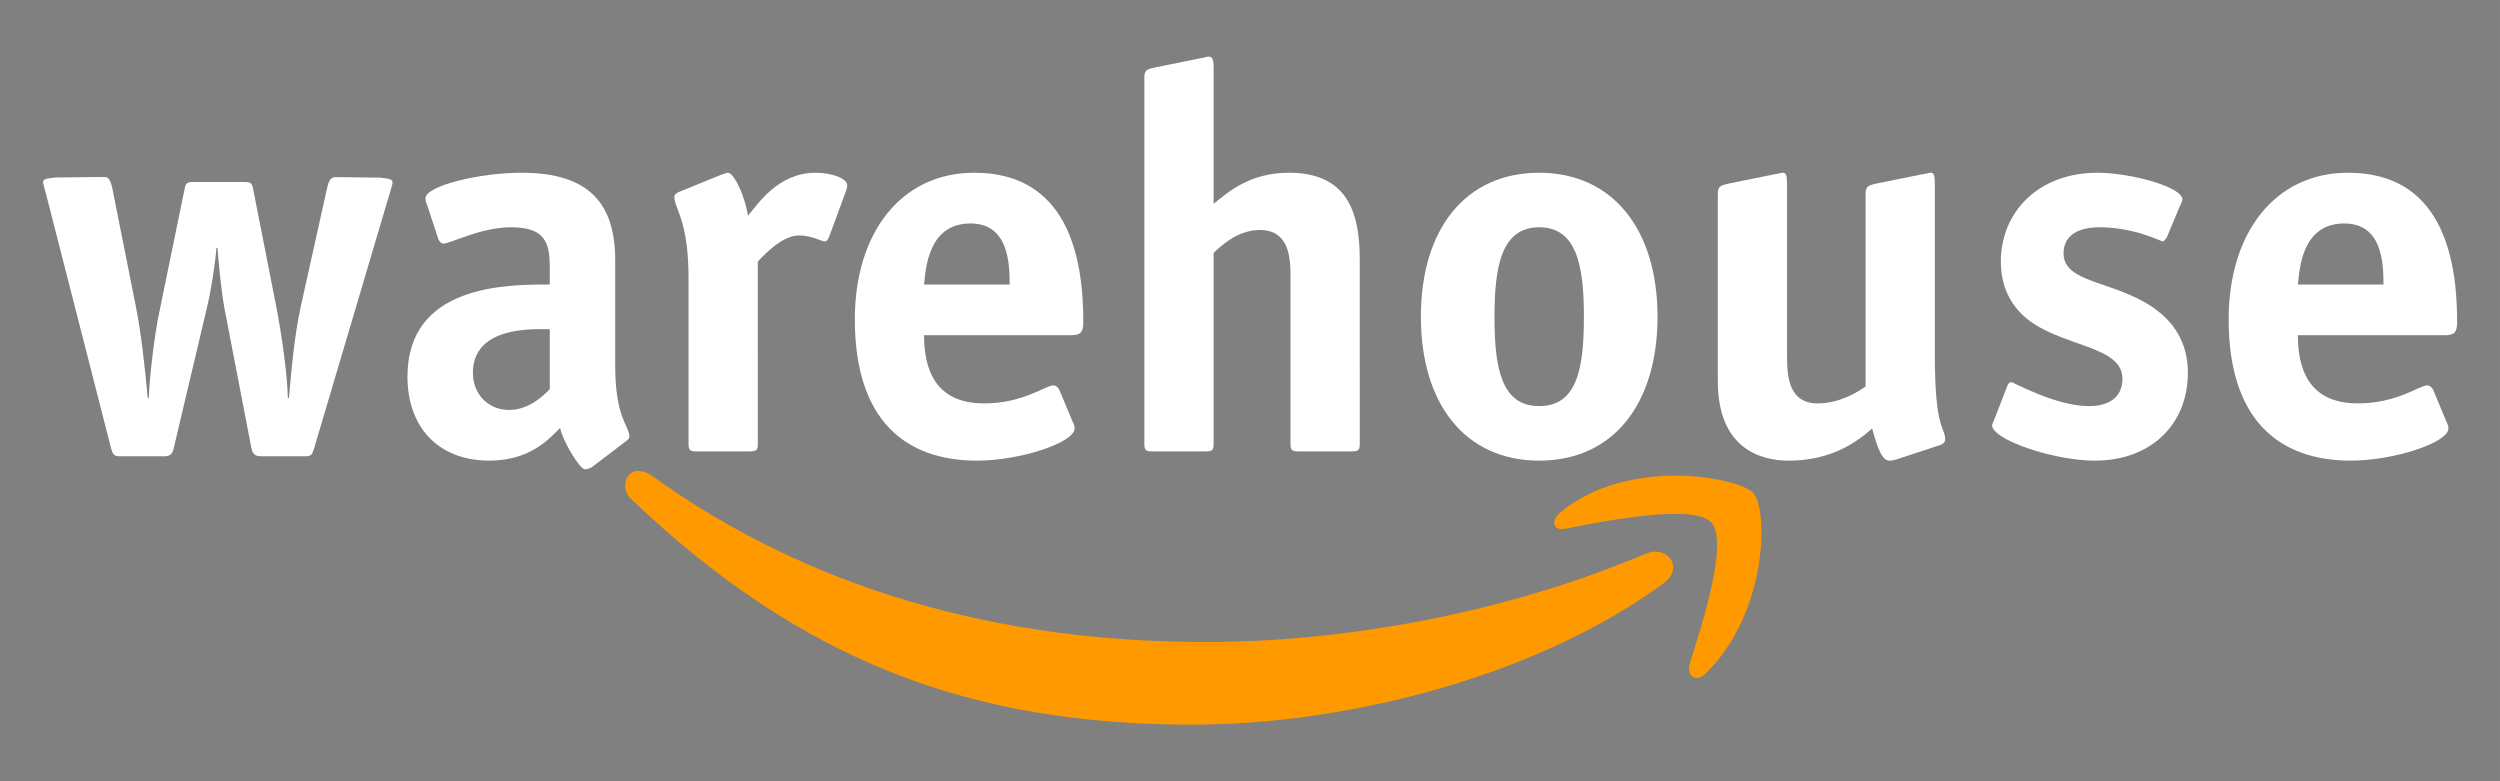<?xml version="1.0" encoding="UTF-8" standalone="no"?>
<!-- Created with Inkscape (http://www.inkscape.org/) -->

<svg
   xmlns:dc="http://purl.org/dc/elements/1.1/"
   xmlns:cc="http://creativecommons.org/ns#"
   xmlns:rdf="http://www.w3.org/1999/02/22-rdf-syntax-ns#"
   xmlns:svg="http://www.w3.org/2000/svg"
   xmlns="http://www.w3.org/2000/svg"
   xmlns:sodipodi="http://sodipodi.sourceforge.net/DTD/sodipodi-0.dtd"
   xmlns:inkscape="http://www.inkscape.org/namespaces/inkscape"
   width="256"
   height="80"
   viewBox="0 0 67.733 21.167"
   version="1.1"
   id="svg8"
   inkscape:version="0.92.4 (5da689c313, 2019-01-14)"
   sodipodi:docname="logo-white.svg">
  <rect x="0" y="0" width="67.733" height="21.167" fill="#808080" stroke="none"/>
  <defs
     id="defs2" />
  <sodipodi:namedview
     id="base"
     pagecolor="#ffffff"
     bordercolor="#666666"
     borderopacity="1.0"
     inkscape:pageopacity="0.0"
     inkscape:pageshadow="2"
     inkscape:zoom="2.8"
     inkscape:cx="93.387087"
     inkscape:cy="110.77492"
     inkscape:document-units="px"
     inkscape:current-layer="layer1"
     showgrid="false"
     units="px"
     inkscape:window-width="1920"
     inkscape:window-height="1137"
     inkscape:window-x="-8"
     inkscape:window-y="-8"
     inkscape:window-maximized="1"
     inkscape:pagecheckerboard="true" />
  <g
     inkscape:label="Text"
     inkscape:groupmode="layer"
     id="layer1"
     transform="translate(0,-275.833)">
    <g
       aria-label="warehouse"
       transform="matrix(0.277,0,0,0.277,0.419,274.887)"
       style="font-style:normal;font-variant:normal;font-weight:normal;font-stretch:normal;font-size:40px;line-height:1.25;font-family:'ITC Officina Sans Std';-inkscape-font-specification:'ITC Officina Sans Std';letter-spacing:0px;word-spacing:0px;fill:#ffffff;fill-opacity:1;stroke:none"
       id="flowRoot10">
      <path
         d="m 9.465,21.805 c -0.107,-0.533 -0.32,-1.073 -0.693,-1.073 h -0.974 l -3.933,0.045 c -0.8,0.107 -1.173,0.115 -1.173,0.488 0.053,0.267 0.16,0.64 0.267,1.013 l 6.4,25.02 c 0.213,0.693 0.32,0.747 1.013,0.747 h 4.16 c 0.693,0 0.853,-0.32 0.96,-0.853 l 3.2,-13.547 c 0.427,-1.707 0.853,-4.48 0.96,-5.973 h 0.107 c 0.107,1.493 0.373,4.267 0.693,5.973 l 2.613,13.547 c 0.107,0.533 0.267,0.853 0.96,0.853 h 4.16 c 0.693,0 0.8,-0.053 1.013,-0.747 l 7.413,-25.005 c 0.107,-0.427 0.267,-0.8 0.267,-1.013 0,-0.373 -0.373,-0.38 -1.173,-0.487 l -3.437,-0.045 h -1.043 c -0.427,0 -0.64,0.522 -0.747,1.056 l -2.56,11.52 c -0.64,2.933 -0.907,6.027 -1.173,9.013 h -0.107 c -0.053,-2.293 -0.587,-6.027 -1.013,-8.32 L 23.278,22.072 c -0.16,-0.8 -0.213,-0.853 -1.013,-0.853 h -4.747 c -0.8,0 -0.853,0.053 -1.013,0.853 l -2.453,11.947 c -0.427,1.973 -0.96,6.293 -1.013,8.32 h -0.107 c -0.267,-2.933 -0.64,-6.4 -1.173,-9.013 z"
         style="font-size:53.333px;fill:#ffffff"
         id="path3773"
         inkscape:connector-curvature="0"
         sodipodi:nodetypes="cscccccssccccccssccsccsccccccsscccccc" />
      <path
         d="m 59.577,46.672 c 0.244,-0.185 0.469,-0.334 0.469,-0.547 0,-1.067 -1.387,-1.76 -1.387,-6.933 V 28.898 c 0,-5.547 -2.507,-8.587 -9.173,-8.587 -4.107,0 -9.387,1.28 -9.387,2.507 0,0.213 0.053,0.427 0.16,0.64 l 1.067,3.253 c 0.053,0.213 0.267,0.533 0.533,0.533 0.693,0 3.627,-1.6 6.613,-1.6 3.36,0 3.787,1.547 3.787,3.947 v 1.653 c -4.213,0 -13.92,0 -13.92,9.013 0,5.013 3.093,8.213 8,8.213 4,0 5.867,-2.133 6.933,-3.2 0.267,1.333 1.937,4.048 2.417,4.048 0.213,0 0.447,-0.071 0.693,-0.213 z m -7.318,-5.187 c -0.64,0.64 -2.027,2.027 -4,2.027 -2.027,0 -3.52,-1.547 -3.52,-3.627 0,-4.693 6.187,-4.267 7.52,-4.267 z"
         style="font-size:53.333px;fill:#ffffff"
         id="path3775"
         inkscape:connector-curvature="0"
         sodipodi:nodetypes="csssssccssscsscscccsscc" />
      <path
         d="m 72.604,29.005 c 0.693,-0.747 2.4,-2.56 4.053,-2.56 1.227,0 2.187,0.587 2.507,0.587 0.213,0 0.373,-0.32 0.427,-0.48 l 1.653,-4.48 c 0.053,-0.107 0.107,-0.32 0.107,-0.533 0,-0.693 -1.547,-1.227 -3.093,-1.227 -3.627,0 -5.6,2.987 -6.613,4.213 -0.267,-1.813 -1.333,-4.213 -1.973,-4.213 -0.213,0 -0.48,0.16 -0.693,0.213 l -4.053,1.653 c -0.267,0.107 -0.48,0.267 -0.48,0.48 0,1.227 1.387,2.187 1.387,8.053 v 16.107 c 0,0.587 0.107,0.747 0.747,0.747 h 5.28 c 0.64,0 0.747,-0.16 0.747,-0.747 z"
         style="font-size:53.333px;fill:#ffffff"
         id="path3777"
         inkscape:connector-curvature="0" />
      <path
         d="m 102.097,41.538 c -0.107,-0.213 -0.32,-0.427 -0.587,-0.427 -0.747,0 -2.933,1.76 -6.773,1.76 -5.013,0 -5.867,-3.68 -5.867,-6.667 h 14.347 c 1.013,0 1.227,-0.32 1.227,-1.333 0,-6.453 -1.6,-14.56 -10.667,-14.56 -7.147,0 -11.68,5.867 -11.68,14.347 0,9.813 4.907,13.813 11.947,13.813 4.213,0 9.547,-1.76 9.547,-3.147 0,-0.213 -0.053,-0.427 -0.16,-0.587 z M 88.87,31.245 c 0.16,-1.493 0.373,-5.973 4.533,-5.973 3.68,0 3.84,3.787 3.84,5.973 z"
         style="font-size:53.333px;fill:#ffffff"
         id="path3779"
         inkscape:connector-curvature="0" />
      <path
         d="m 131.483,28.738 c 0,-4.64 -1.28,-8.427 -6.933,-8.427 -3.787,0 -5.92,1.867 -7.36,3.04 V 10.072 c 0,-0.907 -0.107,-1.12 -0.533,-1.12 -0.107,0 -0.587,0.16 -0.747,0.16 l -4.48,0.907 c -0.64,0.16 -1.013,0.16 -1.013,0.96 v 35.84 c 0,0.587 0.107,0.747 0.747,0.747 h 5.28 c 0.64,0 0.747,-0.16 0.747,-0.747 V 28.152 c 0.693,-0.64 2.293,-2.24 4.533,-2.24 2.72,0 2.987,2.453 2.987,4.48 v 16.427 c 0,0.587 0.107,0.747 0.747,0.747 h 5.28 c 0.64,0 0.747,-0.16 0.747,-0.747 z"
         style="font-size:53.333px;fill:#ffffff"
         id="path3781"
         inkscape:connector-curvature="0" />
      <path
         d="m 149.036,43.138 c -3.733,0 -4.373,-3.787 -4.373,-8.747 0,-4.96 0.693,-8.747 4.373,-8.747 3.68,0 4.373,3.787 4.373,8.747 0,5.013 -0.64,8.747 -4.373,8.747 z m 11.573,-8.747 c 0,-8.587 -4.427,-14.08 -11.573,-14.08 -7.2,0 -11.573,5.493 -11.573,14.08 0,8.587 4.373,14.08 11.573,14.08 7.2,0 11.573,-5.493 11.573,-14.08 z"
         style="font-size:53.333px;fill:#ffffff"
         id="path3783"
         inkscape:connector-curvature="0" />
      <path
         d="m 188.158,46.978 c 0.373,-0.107 0.587,-0.32 0.587,-0.587 0,-1.227 -1.013,-0.8 -1.013,-8.32 v -16.64 c 0,-0.907 -0.107,-1.12 -0.373,-1.12 -0.213,0 -0.747,0.16 -0.907,0.16 l -4.48,0.907 c -0.64,0.16 -1.013,0.213 -1.013,0.96 v 18.88 c -0.693,0.48 -2.453,1.653 -4.693,1.653 -2.72,0 -2.987,-2.453 -2.987,-4.48 v -16.96 c 0,-0.907 -0.107,-1.12 -0.427,-1.12 -0.16,0 -0.693,0.16 -0.853,0.16 l -4.48,0.907 c -0.64,0.16 -1.013,0.213 -1.013,0.96 v 18.347 c 0,6.453 4,7.787 6.933,7.787 4.213,0 6.72,-1.867 8.16,-3.147 0.587,2.133 1.013,3.147 1.707,3.147 0.213,0 0.48,-0.053 0.8,-0.16 z"
         style="font-size:53.333px;fill:#ffffff"
         id="path3785"
         inkscape:connector-curvature="0" />
      <path
         d="m 211.683,23.618 c 0.107,-0.213 0.267,-0.533 0.267,-0.693 0,-1.227 -5.067,-2.613 -8.32,-2.613 -5.76,0 -9.44,3.84 -9.44,8.693 0,3.093 1.547,4.96 3.147,6.027 3.52,2.347 8.747,2.347 8.747,5.44 0,1.92 -1.493,2.667 -3.253,2.667 -3.307,0 -7.413,-2.347 -7.627,-2.347 -0.213,0 -0.32,0.213 -0.427,0.48 l -1.173,3.04 c -0.053,0.213 -0.267,0.533 -0.267,0.693 0,1.44 6.08,3.467 10.027,3.467 5.653,0 9.12,-3.68 9.12,-8.587 0,-3.093 -1.493,-5.12 -3.573,-6.507 -3.787,-2.507 -8.587,-2.293 -8.587,-5.173 0,-1.813 1.493,-2.56 3.52,-2.56 3.413,0 6.027,1.387 6.187,1.387 0.053,0 0.32,-0.213 0.427,-0.48 z"
         style="font-size:53.333px;fill:#ffffff"
         id="path3787"
         inkscape:connector-curvature="0" />
      <path
         d="m 236.472,41.538 c -0.107,-0.213 -0.32,-0.427 -0.587,-0.427 -0.747,0 -2.933,1.76 -6.773,1.76 -5.013,0 -5.867,-3.68 -5.867,-6.667 h 14.347 c 1.013,0 1.227,-0.32 1.227,-1.333 0,-6.453 -1.6,-14.56 -10.667,-14.56 -7.147,0 -11.68,5.867 -11.68,14.347 0,9.813 4.907,13.813 11.947,13.813 4.213,0 9.547,-1.76 9.547,-3.147 0,-0.213 -0.053,-0.427 -0.16,-0.587 z M 223.245,31.245 c 0.16,-1.493 0.373,-5.973 4.533,-5.973 3.68,0 3.84,3.787 3.84,5.973 z"
         style="font-size:53.333px;fill:#ffffff"
         id="path3789"
         inkscape:connector-curvature="0" />
    </g>
    <flowRoot
       xml:space="preserve"
       id="flowRoot3792"
       style="font-style:normal;font-weight:normal;font-size:40px;line-height:1.25;font-family:sans-serif;letter-spacing:0px;word-spacing:0px;fill:#000000;fill-opacity:1;stroke:none"><flowRegion
         id="flowRegion3794"><rect
           id="rect3796"
           width="59.346"
           height="45.962"
           x="22.981"
           y="-36.907" /></flowRegion><flowPara
         id="flowPara3798"></flowPara></flowRoot>  </g>
  <g
     inkscape:groupmode="layer"
     id="layer4"
     inkscape:label="Arrow">
    <path
       transform="translate(0,-275.833)"
       d="m 45.084,291.628 c -3.396,2.503 -8.541,3.839 -12.779,3.839 -5.942,0 -10.554,-1.674 -15.216,-6.122 -0.318,-0.287 -0.124,-1.026 0.54,-0.647 4.309,3.12 9.453,4.53 15.032,4.53 3.762,0 8.124,-0.778 11.929,-2.394 0.575,-0.244 1.056,0.376 0.493,0.794"
       id="path8"
       style="fill:#ff9900;fill-opacity:1;fill-rule:evenodd;stroke:none;stroke-width:0.058"
       inkscape:connector-curvature="0"
       sodipodi:nodetypes="csccscc" />
    <path
       transform="translate(0,-275.833)"
       d="m 46.366,289.99 c -0.473,-0.52 -2.881,-0.044 -3.962,0.168 -0.329,0.066 -0.402,-0.22 -0.118,-0.45 1.832,-1.509 4.809,-0.95 5.214,-0.521 0.405,0.431 0.409,3.243 -1.295,4.9 -0.261,0.255 -0.524,0.041 -0.423,-0.278 0.331,-1.051 1.06,-3.296 0.584,-3.819"
       id="path10"
       style="fill:#ff9900;fill-opacity:1;fill-rule:evenodd;stroke:none;stroke-width:0.058"
       inkscape:connector-curvature="0"
       sodipodi:nodetypes="ccccccc" />
  </g>
</svg>
